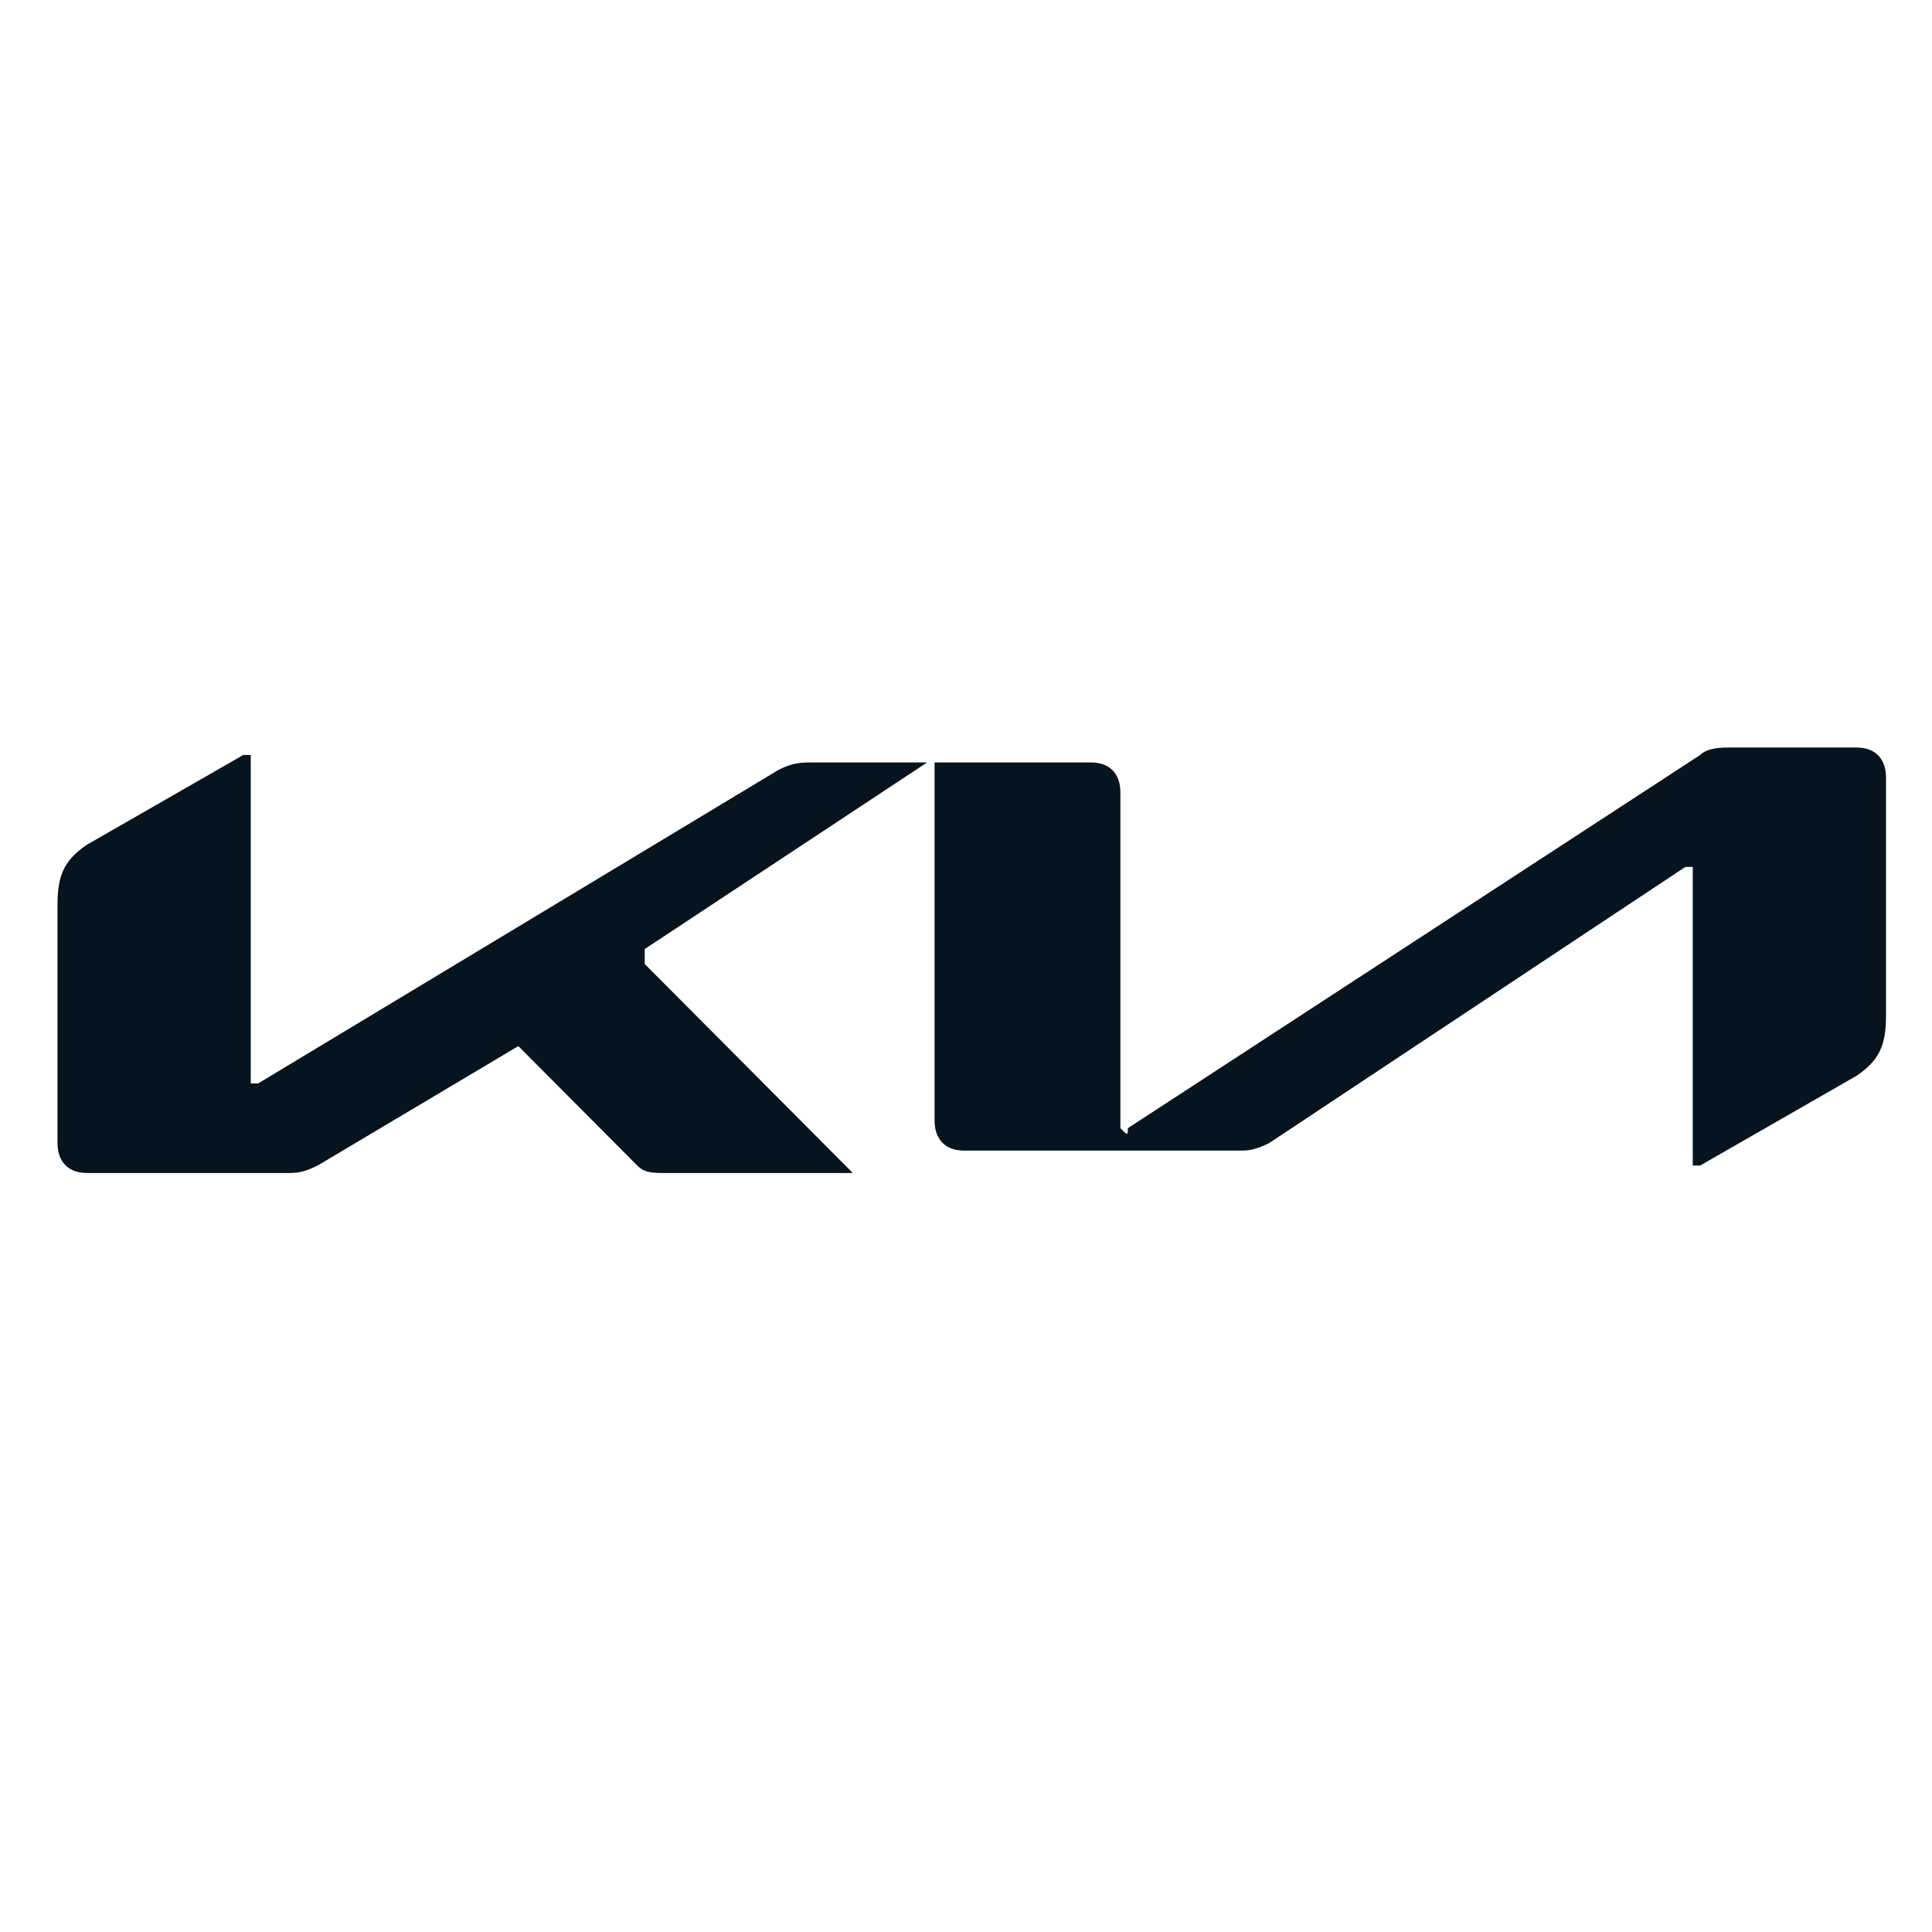 <svg width="168" height="168" viewBox="0 0 168 168" fill="none" xmlns="http://www.w3.org/2000/svg">
<rect width="168" height="168" fill="white"/>
<path d="M97.427 98.105C97.427 98.105 97.427 98.754 97.427 98.105C98.073 98.754 98.073 98.754 98.073 98.105L147.841 65.649C148.488 65 149.78 65 150.427 65H161.415C163.354 65 164 66.298 164 67.597V88.368C164 90.965 163.354 92.263 161.415 93.561L147.841 101.351C147.841 101.351 147.841 101.351 147.195 101.351C147.195 101.351 147.195 101.351 147.195 100.702V76.035V75.386C147.195 75.386 147.195 75.386 146.549 75.386L110.354 99.403C109.061 100.053 108.415 100.053 107.768 100.053H83.854C81.915 100.053 81.268 98.754 81.268 97.456V66.947V66.298C81.268 66.298 81.268 66.298 80.622 66.298L56.061 82.526C56.061 82.526 56.061 82.526 56.061 83.175C56.061 83.175 56.061 83.175 56.061 83.825L73.512 101.351L74.159 102C74.159 102 74.159 102 73.512 102H58C56.707 102 56.061 102 55.415 101.351L45.073 90.965L27.622 101.351C26.329 102 25.683 102 25.037 102H7.585C5.646 102 5 100.702 5 99.403V78.632C5 76.035 5.646 74.737 7.585 73.439L21.159 65.649C21.159 65.649 21.159 65.649 21.805 65.649C21.805 65.649 21.805 65.649 21.805 66.298V93.561V94.21C21.805 94.21 21.805 94.21 22.451 94.21L67.695 66.947C68.988 66.298 69.634 66.298 70.927 66.298H94.841C96.781 66.298 97.427 67.597 97.427 68.895V98.105Z" fill="#05141F"/>
</svg>
